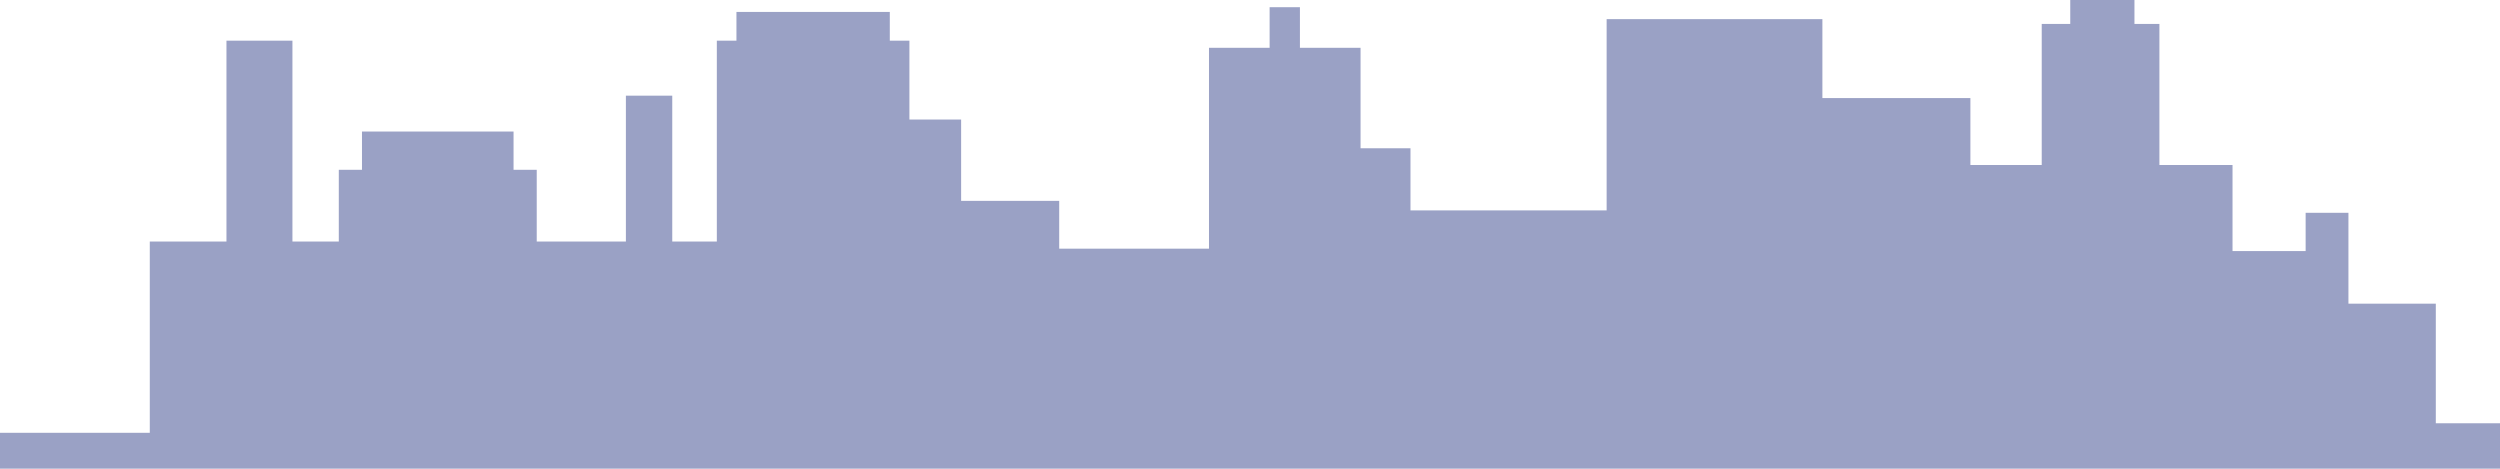 <svg width="7985" height="1497" xmlns="http://www.w3.org/2000/svg"><path fill="#9AA1C5" d="M0 1443.536v-61.102h478.417v-611.02H723.32V129.841h210.731v641.571h148.082V542.281h74.04V420.077h484.112V542.28h74.041v229.132h284.772V305.51h148.081v465.903h142.386V129.842h62.65V38.189h489.807v91.653h62.65v252.046h165.168V641.57h313.248v152.756h478.417V152.755h193.645V22.913h96.822v129.842h193.645v320.786h159.472v198.581h626.498V61.102h689.148v252.046h472.72v213.857h227.818V76.378h91.127V0h205.036v76.378h79.736v450.627h233.513v274.96h233.513V679.76h136.69v290.235h279.076v381.888H7985V1497H0v-53.464" fill-rule="evenodd"/></svg>